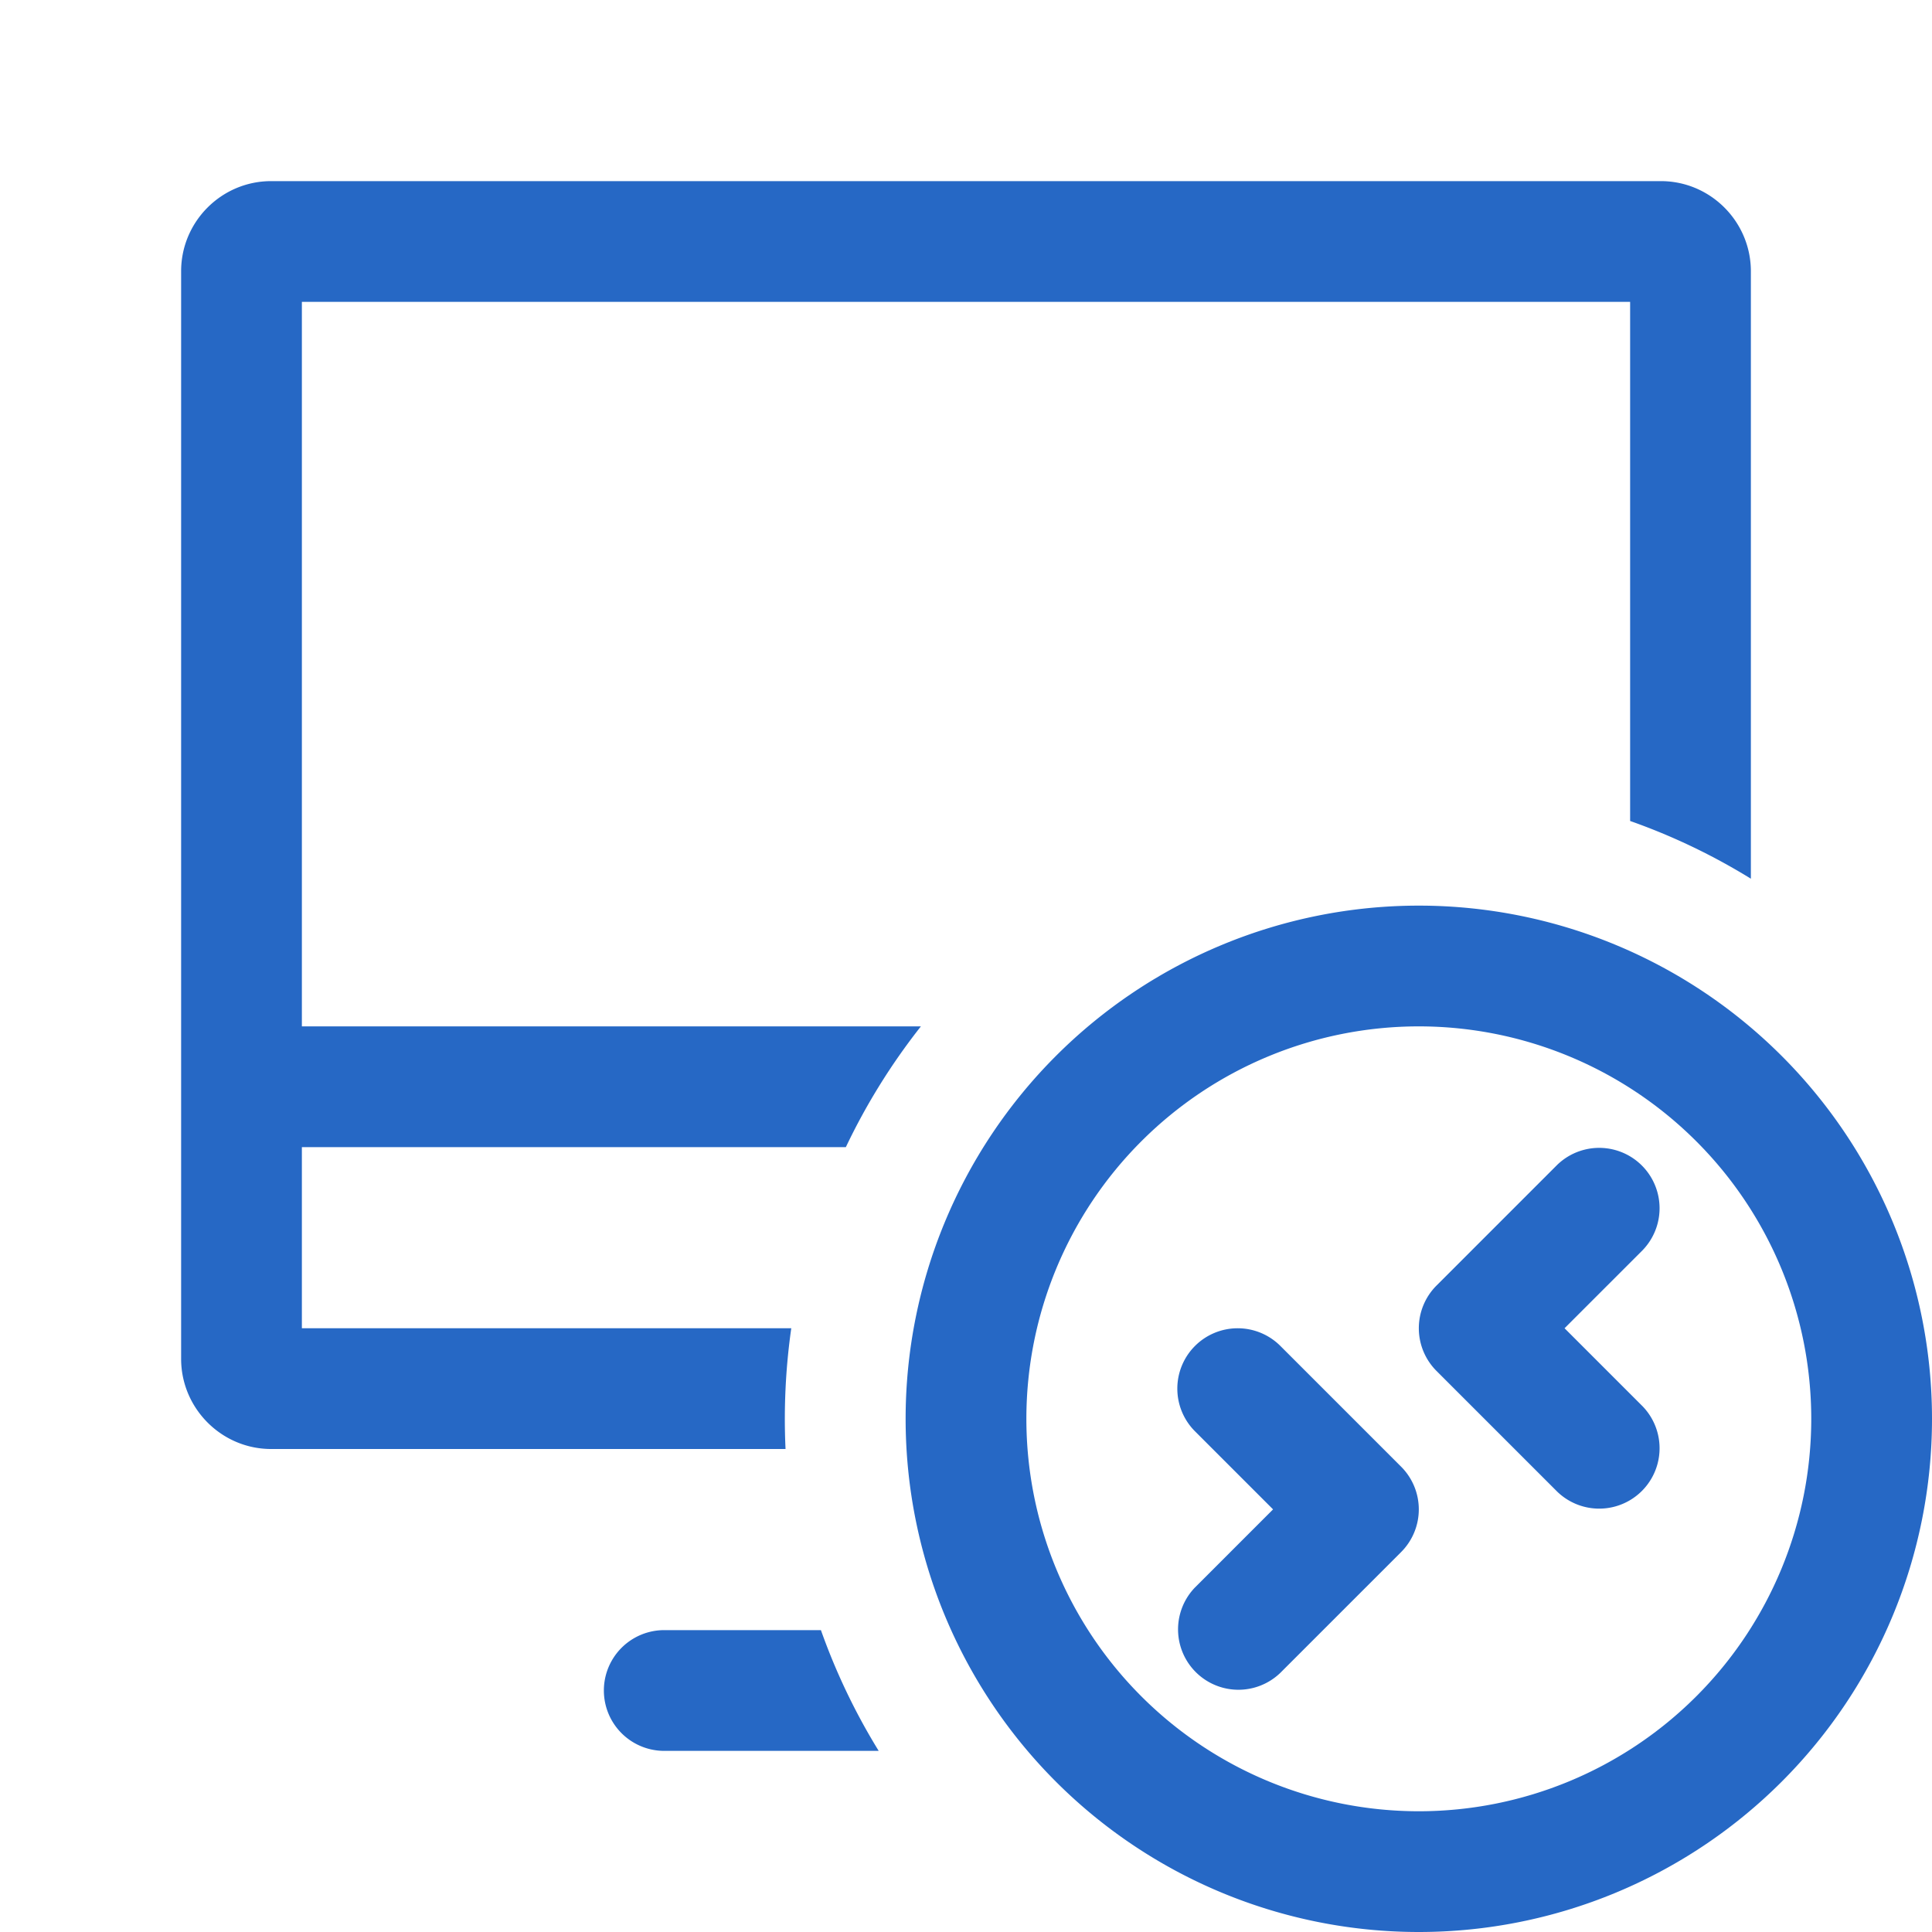 <svg xmlns="http://www.w3.org/2000/svg" fill="none" viewBox="0 0 32 32" class="acv-icon"><path fill="#2668C5" d="M4.491 3C3.67 3 3 3.669 3 4.493v18.014C3 23.325 3.668 24 4.491 24h8.52a10.633 10.633 0 0 1 .095-2H5v-3h9.01c.34-.715.758-1.385 1.243-2H5V5h22v8.598c.704.248 1.374.57 2 .956V4.494C29 3.673 28.332 3 27.509 3H4.49ZM11.002 27h2.595c.25.704.571 1.374.957 2h-3.552a.999.999 0 1 1 0-2ZM25.793 24.707a1 1 0 0 0 1.414-1.414L25.914 22l1.293-1.293a1 1 0 0 0-1.414-1.414l-2 2a1 1 0 0 0 0 1.414l2 2ZM19.793 22.293a1 1 0 0 1 1.414 0l2 2a1 1 0 0 1 0 1.414l-2 2a1 1 0 0 1-1.414-1.414L21.086 25l-1.293-1.293a1 1 0 0 1 0-1.414Z"/><path fill="#2668C5" fill-rule="evenodd" d="M32 23.5a8.5 8.5 0 1 1-17 0 8.5 8.5 0 0 1 17 0Zm-2 0a6.5 6.5 0 1 1-13 0 6.5 6.5 0 0 1 13 0Z" clip-rule="evenodd"/></svg>